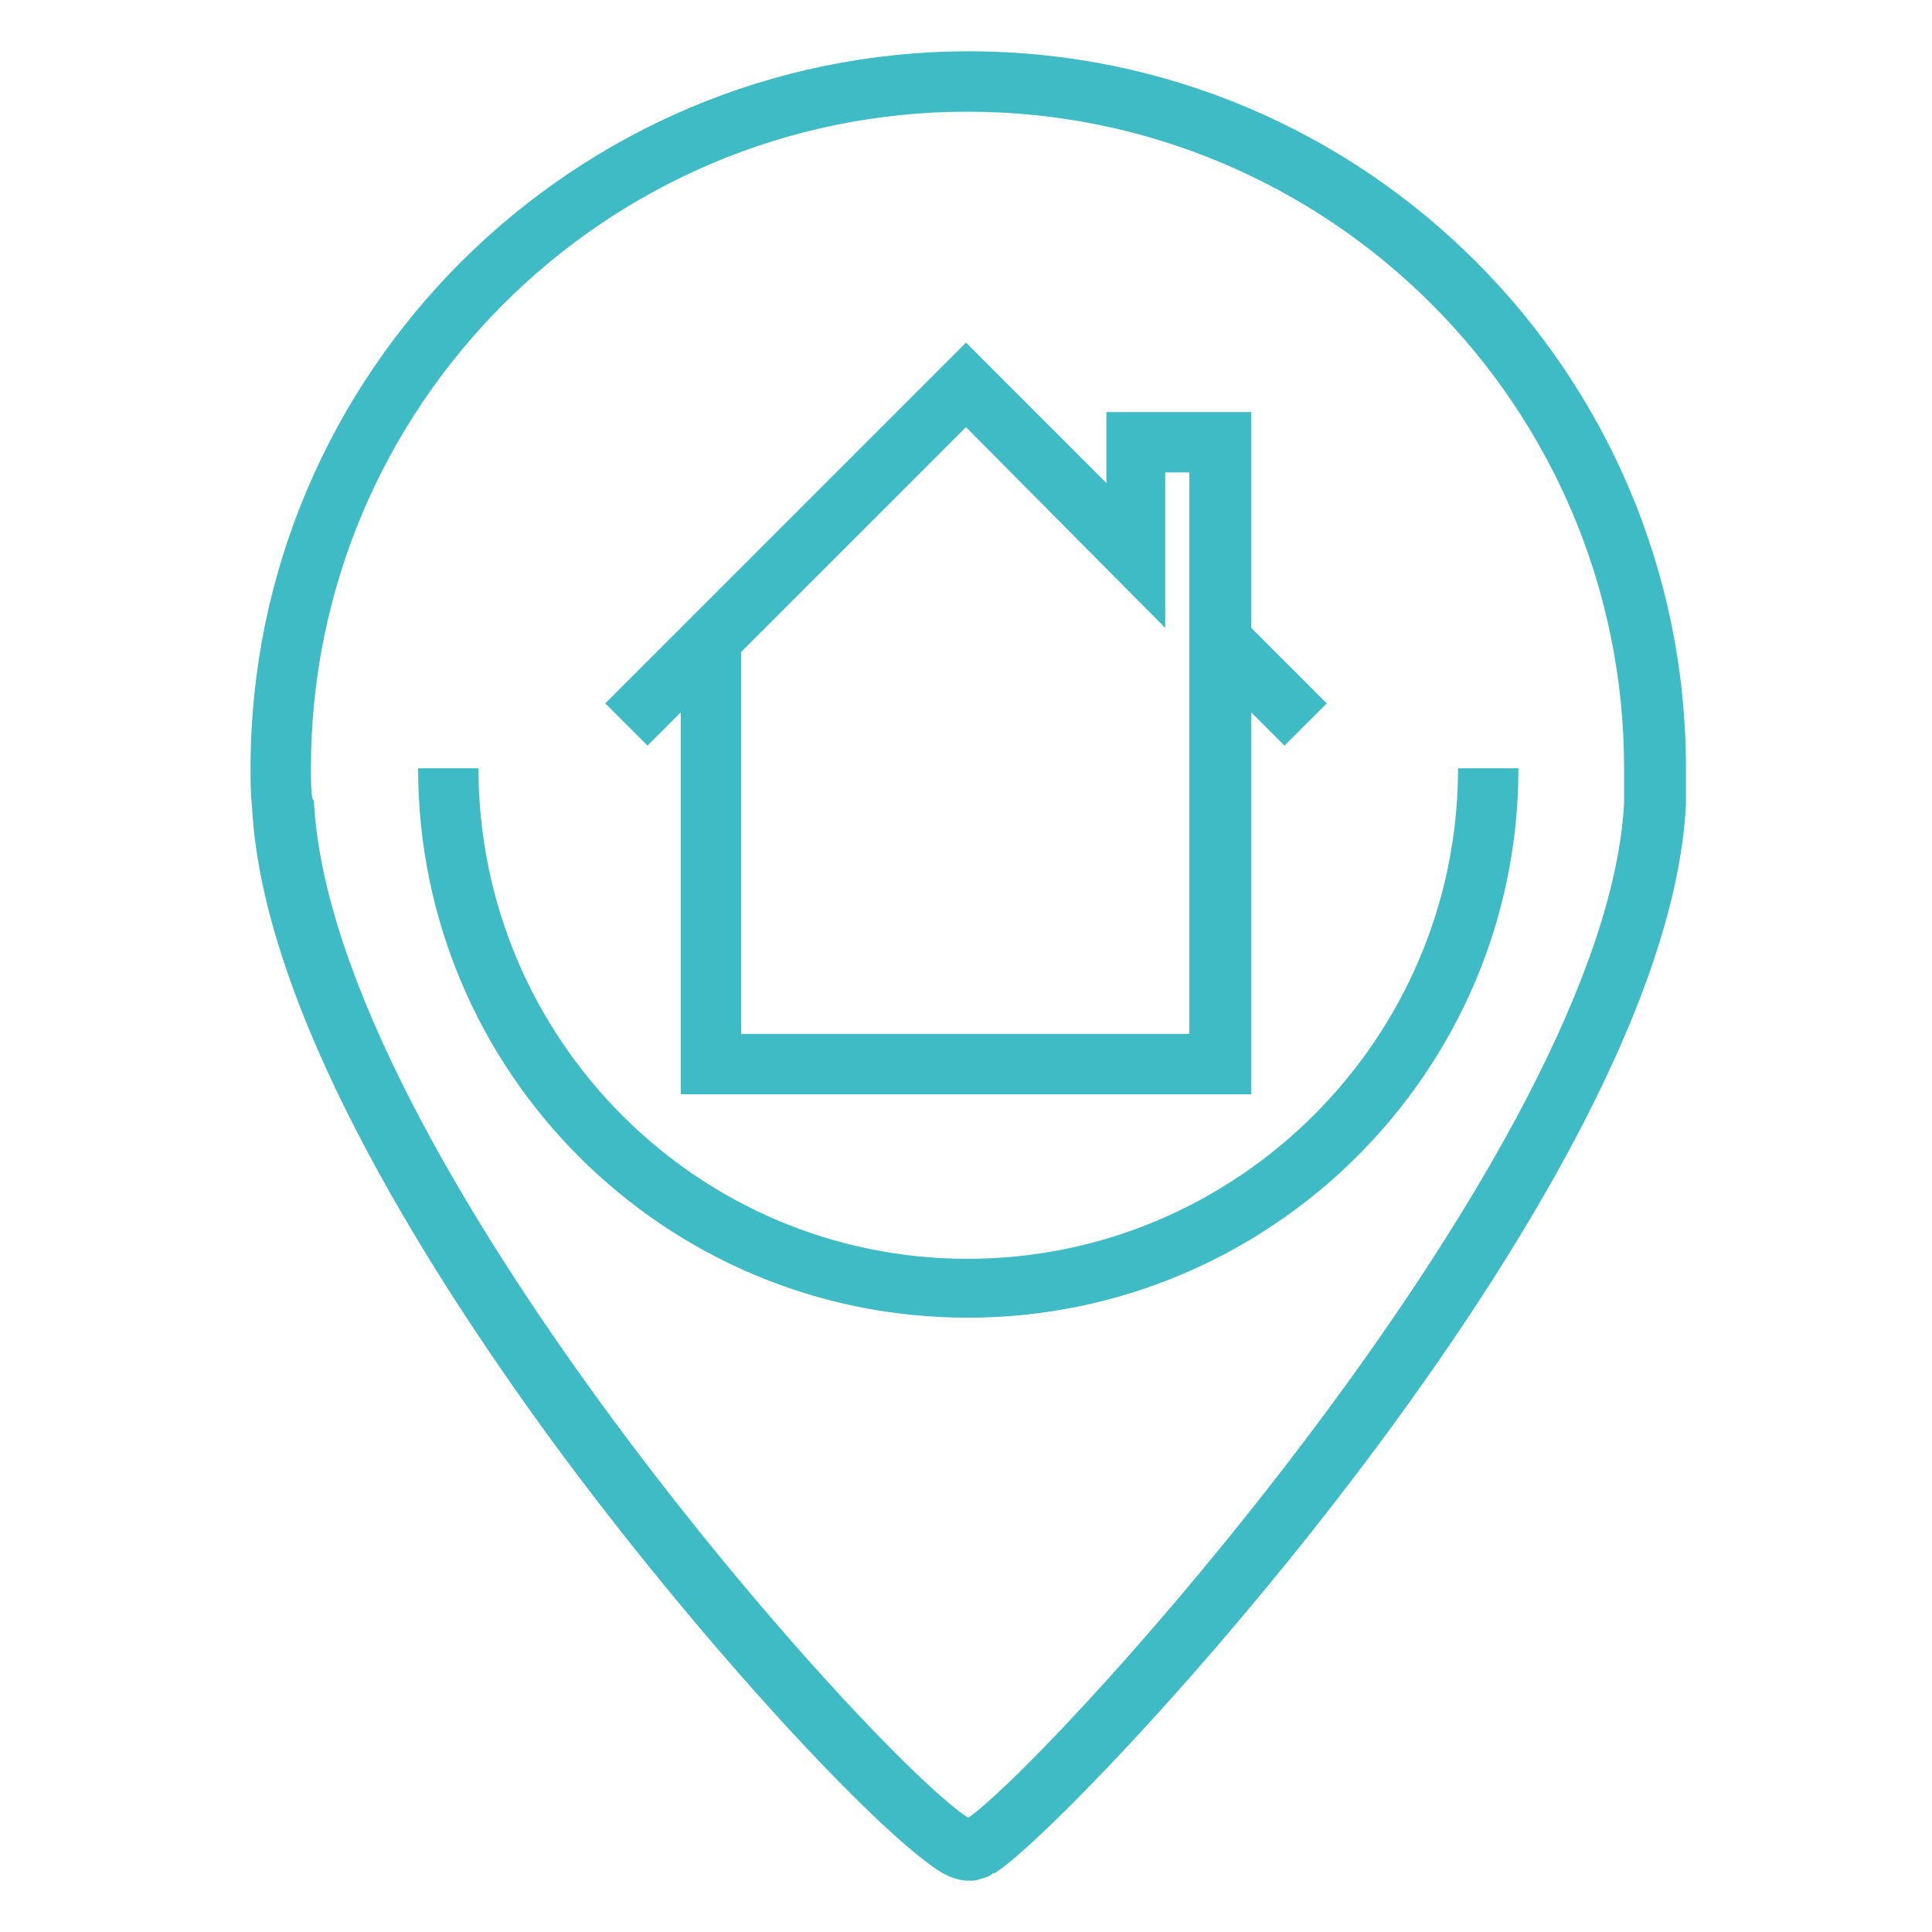 <?xml version="1.0" ?><!DOCTYPE svg  PUBLIC '-//W3C//DTD SVG 1.1//EN'  'http://www.w3.org/Graphics/SVG/1.1/DTD/svg11.dtd'><svg enable-background="new 0 0 128 128" id="Слой_1" version="1.1" viewBox="0 0 128 128" xml:space="preserve" xmlns="http://www.w3.org/2000/svg" xmlns:xlink="http://www.w3.org/1999/xlink"><g><path d="M100.6,50.9h-4c0,17.9-14.6,32.5-32.5,32.5S31.7,68.8,31.7,50.9h-4C27.7,71,44,87.3,64.1,87.3   S100.6,71,100.6,50.9z" fill="#3EBBC4"/><path d="M61.7,123.6c0.8,0.6,1.6,1,2.5,1c0,0,0.1,0,0.1,0c0.2,0,0.4,0,0.6-0.1c0.4-0.1,0.7-0.2,0.9-0.4   c0,0,0,0,0.1,0c5.2-3.2,44.5-45.1,45.8-70.8l0-2.4c0-26.2-21.3-47.5-47.5-47.5S16.6,24.7,16.6,50.9c0,0.8,0,1.7,0.1,2.6   c0.7,13.2,11.2,30.1,19.9,42C46,108.3,57.1,120.3,61.7,123.6z M20.7,52.9c-0.1-0.5-0.1-1.3-0.1-2c0-24,19.5-43.5,43.5-43.5   s43.5,19.5,43.5,43.5v2.3c-1.2,22.8-37.2,62.7-43.4,67.2c0,0-0.1,0-0.1,0c-6.3-4.1-42.1-44-43.3-67.3L20.7,52.9z" fill="#3EBBC4"/><path d="M45.1,47.2v25.3h37.8V47.2l2.2,2.2l2.8-2.8l-5-5V27.3h-9.6v4.7L64,22.7L40.1,46.6l2.8,2.8L45.1,47.2z    M77.2,41.6V31.3h1.6v11.6v0.3v25.3H49.1V43.2L64,28.3L77.2,41.6z" fill="#3EBBC4"/></g></svg>